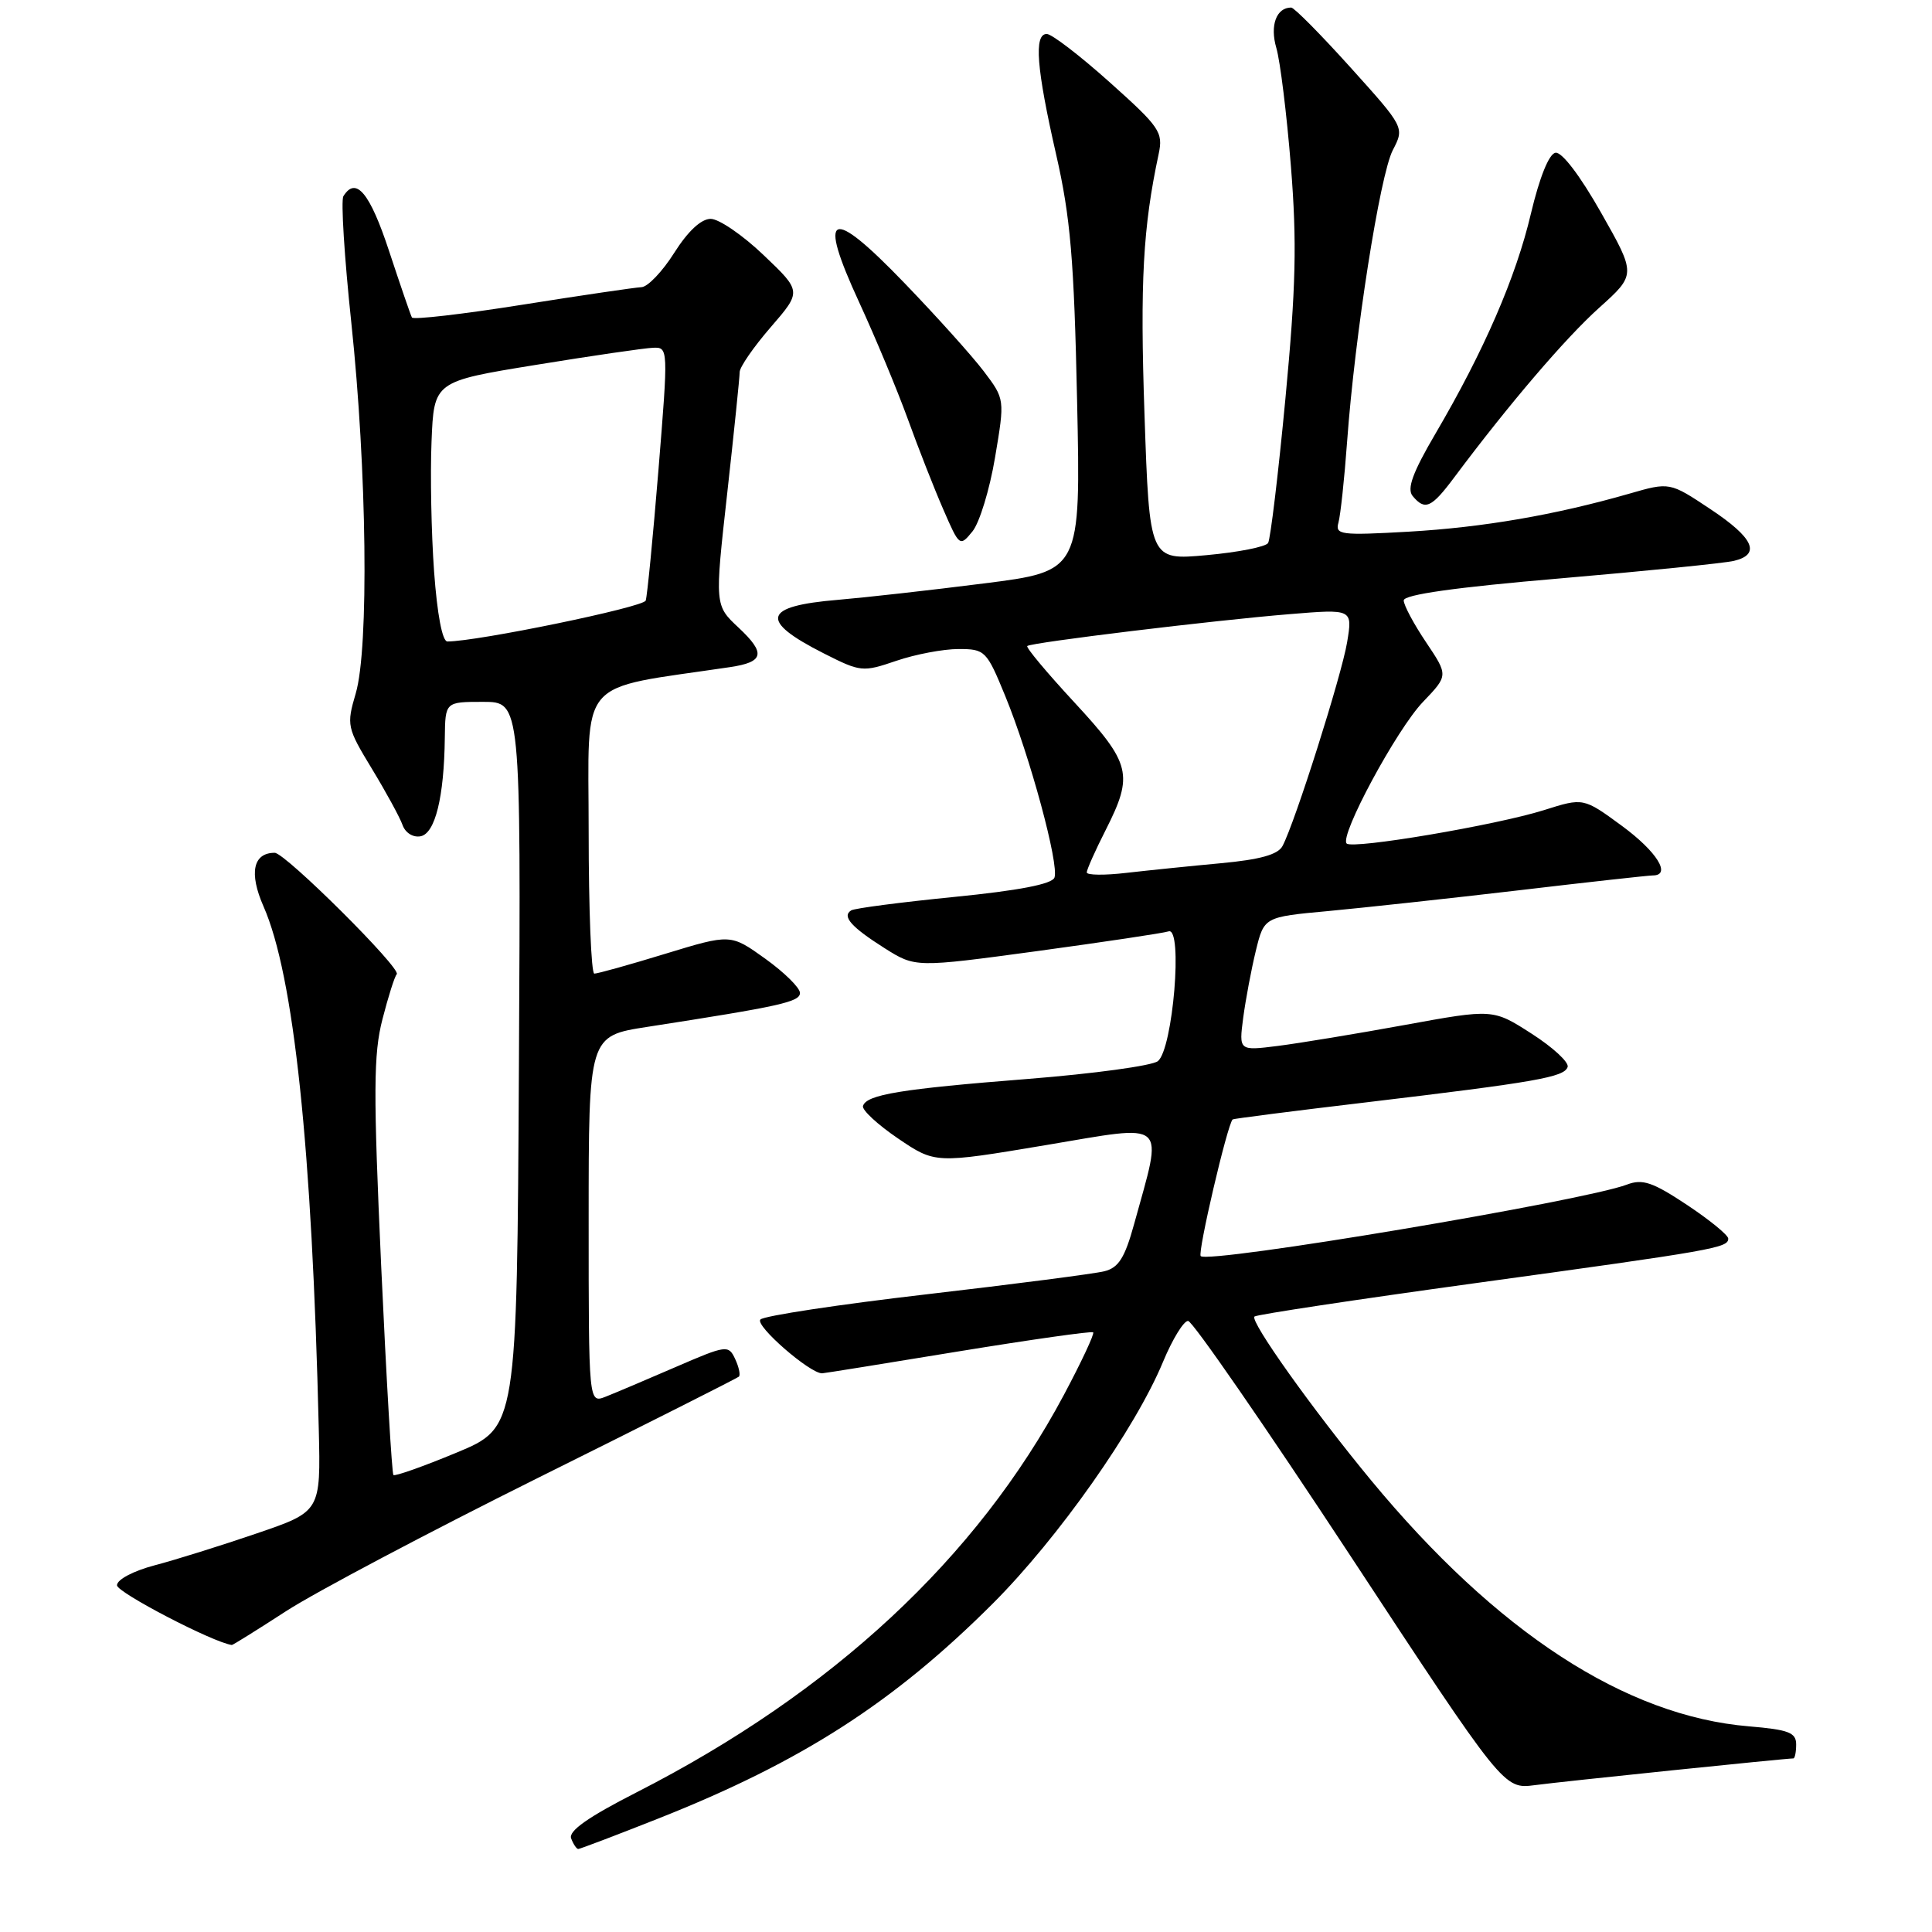 <?xml version="1.0" encoding="UTF-8" standalone="no"?>
<!DOCTYPE svg PUBLIC "-//W3C//DTD SVG 1.1//EN" "http://www.w3.org/Graphics/SVG/1.1/DTD/svg11.dtd" >
<svg xmlns="http://www.w3.org/2000/svg" xmlns:xlink="http://www.w3.org/1999/xlink" version="1.1" viewBox="0 0 256 256">
 <g >
 <path fill="currentColor"
d=" M 87.27 240.95 C 106.23 233.44 118.43 225.59 131.57 212.46 C 140.23 203.79 150.45 189.29 154.12 180.42 C 155.36 177.44 156.85 175.01 157.43 175.03 C 158.02 175.05 167.67 189.02 178.88 206.07 C 199.26 237.08 199.26 237.08 203.38 236.54 C 206.94 236.06 236.60 233.00 237.63 233.00 C 237.83 233.00 238.00 232.16 238.00 231.14 C 238.00 229.57 236.99 229.19 231.75 228.75 C 215.38 227.39 198.32 216.28 181.66 196.13 C 173.93 186.77 165.60 175.07 166.22 174.45 C 166.48 174.19 179.69 172.20 195.59 170.01 C 227.24 165.66 229.00 165.35 229.00 164.12 C 229.00 163.66 226.54 161.65 223.53 159.65 C 218.99 156.64 217.65 156.18 215.59 156.96 C 209.88 159.14 160.14 167.48 159.10 166.44 C 158.66 166.00 162.62 149.04 163.33 148.33 C 163.43 148.23 171.39 147.21 181.01 146.07 C 203.64 143.37 207.27 142.73 207.72 141.38 C 207.92 140.76 205.77 138.78 202.95 136.97 C 197.83 133.68 197.83 133.68 186.16 135.81 C 179.75 136.98 172.17 138.23 169.33 138.59 C 164.16 139.24 164.16 139.24 164.73 134.87 C 165.05 132.47 165.80 128.47 166.40 126.00 C 167.50 121.50 167.50 121.50 176.00 120.72 C 180.68 120.28 192.04 119.05 201.25 117.97 C 210.46 116.88 218.45 116.00 219.00 116.00 C 221.52 116.00 219.55 112.84 214.91 109.43 C 209.81 105.69 209.81 105.69 204.57 107.35 C 198.24 109.34 179.23 112.56 178.44 111.77 C 177.45 110.78 185.07 96.63 188.56 93.00 C 191.91 89.50 191.91 89.50 188.96 85.10 C 187.33 82.68 186.00 80.18 186.00 79.56 C 186.00 78.79 192.89 77.82 206.75 76.64 C 218.16 75.66 228.51 74.62 229.75 74.32 C 233.37 73.46 232.38 71.27 226.62 67.45 C 221.24 63.87 221.24 63.87 215.87 65.42 C 206.04 68.24 196.53 69.88 186.65 70.45 C 177.65 70.96 176.90 70.87 177.35 69.25 C 177.62 68.29 178.14 63.45 178.50 58.50 C 179.53 44.32 182.85 23.20 184.55 19.90 C 186.11 16.89 186.11 16.89 178.95 8.94 C 175.01 4.57 171.48 1.00 171.09 1.00 C 169.12 1.00 168.25 3.38 169.12 6.35 C 169.63 8.08 170.50 15.12 171.05 22.00 C 171.86 32.09 171.72 38.03 170.33 52.76 C 169.38 62.81 168.34 71.44 168.03 71.95 C 167.72 72.46 164.05 73.18 159.88 73.56 C 152.31 74.25 152.31 74.25 151.65 54.87 C 151.05 37.36 151.45 30.12 153.53 20.40 C 154.14 17.51 153.69 16.85 147.04 10.90 C 143.11 7.38 139.36 4.50 138.70 4.50 C 136.98 4.50 137.33 9.02 139.95 20.50 C 141.84 28.78 142.32 34.38 142.72 53.09 C 143.21 75.69 143.21 75.69 130.35 77.31 C 123.28 78.21 114.59 79.18 111.04 79.48 C 101.06 80.31 100.55 82.22 109.16 86.58 C 114.04 89.05 114.31 89.08 118.77 87.56 C 121.29 86.70 125.00 86.00 127.00 86.00 C 130.53 86.00 130.73 86.20 133.21 92.25 C 136.47 100.20 140.37 114.59 139.72 116.29 C 139.39 117.15 135.00 118.00 126.42 118.85 C 119.38 119.55 113.24 120.35 112.79 120.63 C 111.52 121.41 112.79 122.84 117.23 125.65 C 121.30 128.21 121.30 128.21 137.40 126.03 C 146.25 124.82 154.11 123.65 154.85 123.41 C 156.77 122.80 155.42 139.03 153.42 140.61 C 152.64 141.22 144.92 142.27 136.25 142.96 C 119.36 144.29 114.80 145.04 114.35 146.55 C 114.19 147.07 116.28 149.01 118.99 150.85 C 123.92 154.19 123.92 154.19 138.54 151.74 C 155.01 148.98 154.13 148.20 150.28 162.18 C 149.04 166.68 148.22 167.98 146.33 168.45 C 145.01 168.78 134.42 170.15 122.80 171.50 C 111.17 172.85 101.25 174.35 100.76 174.84 C 99.98 175.62 107.37 182.05 108.95 181.97 C 109.25 181.96 117.38 180.65 127.00 179.07 C 136.62 177.50 144.66 176.36 144.85 176.54 C 145.05 176.72 143.30 180.46 140.96 184.85 C 129.44 206.46 110.29 224.26 84.32 237.51 C 77.93 240.77 75.30 242.62 75.68 243.60 C 75.97 244.37 76.40 245.00 76.62 245.00 C 76.85 245.00 81.64 243.18 87.27 240.95 Z  M 37.98 213.44 C 41.86 210.94 56.83 203.02 71.26 195.84 C 85.69 188.67 97.68 182.62 97.91 182.41 C 98.13 182.19 97.91 181.14 97.41 180.07 C 96.53 178.19 96.27 178.22 89.50 181.15 C 85.65 182.82 81.49 184.58 80.25 185.07 C 78.00 185.95 78.00 185.95 78.00 161.61 C 78.00 137.27 78.00 137.27 85.75 136.07 C 103.43 133.33 106.00 132.76 106.00 131.57 C 106.00 130.89 103.93 128.85 101.41 127.04 C 96.81 123.74 96.81 123.74 88.16 126.38 C 83.40 127.84 79.16 129.02 78.75 129.01 C 78.34 129.01 78.00 120.51 78.00 110.14 C 78.00 89.38 76.22 91.45 96.71 88.40 C 101.25 87.73 101.50 86.57 97.87 83.17 C 94.70 80.21 94.70 80.21 96.36 65.36 C 97.27 57.19 98.01 49.96 98.01 49.31 C 98.00 48.66 99.85 45.98 102.11 43.37 C 106.23 38.61 106.23 38.61 101.19 33.81 C 98.42 31.16 95.26 29.00 94.17 29.00 C 92.90 29.00 91.15 30.64 89.34 33.50 C 87.78 35.97 85.83 38.02 85.00 38.05 C 84.17 38.09 77.06 39.13 69.20 40.38 C 61.33 41.63 54.76 42.39 54.58 42.07 C 54.41 41.76 53.05 37.79 51.55 33.25 C 49.01 25.54 47.16 23.32 45.50 26.00 C 45.16 26.55 45.63 34.09 46.55 42.75 C 48.62 62.25 48.90 85.85 47.14 91.87 C 45.90 96.09 45.97 96.42 49.28 101.87 C 51.16 104.97 52.99 108.32 53.34 109.32 C 53.71 110.36 54.74 111.00 55.73 110.81 C 57.66 110.44 58.85 105.62 58.94 97.75 C 59.00 93.00 59.00 93.00 64.01 93.00 C 69.02 93.00 69.02 93.00 68.76 141.08 C 68.50 189.15 68.50 189.15 60.50 192.48 C 56.10 194.31 52.33 195.64 52.13 195.45 C 51.93 195.25 51.20 182.81 50.51 167.80 C 49.46 144.64 49.48 139.67 50.68 135.04 C 51.45 132.04 52.30 129.36 52.57 129.09 C 53.27 128.40 37.79 113.00 36.40 113.00 C 33.53 113.00 32.97 115.68 34.92 120.11 C 38.94 129.24 41.35 152.05 42.24 189.39 C 42.50 200.29 42.50 200.29 34.00 203.19 C 29.32 204.79 23.25 206.69 20.50 207.41 C 17.66 208.16 15.50 209.30 15.50 210.06 C 15.50 211.01 28.24 217.64 30.72 217.97 C 30.84 217.99 34.11 215.95 37.98 213.44 Z  M 131.85 60.61 C 133.15 52.89 133.15 52.89 130.35 49.19 C 128.81 47.16 124.08 41.90 119.84 37.50 C 109.97 27.25 108.27 27.98 113.85 40.07 C 115.99 44.71 118.88 51.65 120.28 55.50 C 121.67 59.35 123.79 64.75 124.99 67.50 C 127.13 72.43 127.18 72.47 128.86 70.41 C 129.79 69.27 131.14 64.85 131.85 60.61 Z  M 192.70 63.25 C 199.94 53.56 207.42 44.81 211.89 40.79 C 216.80 36.38 216.80 36.38 212.15 28.18 C 209.37 23.27 206.94 20.08 206.10 20.24 C 205.24 20.40 203.99 23.53 202.86 28.28 C 200.88 36.72 196.64 46.49 190.20 57.47 C 187.18 62.62 186.40 64.77 187.18 65.72 C 188.82 67.69 189.67 67.31 192.70 63.25 Z  M 144.00 115.60 C 144.00 115.24 145.12 112.71 146.50 110.00 C 150.23 102.63 149.88 101.20 142.37 93.08 C 138.73 89.15 135.91 85.78 136.12 85.60 C 136.66 85.13 160.89 82.19 170.86 81.38 C 179.23 80.69 179.23 80.69 178.50 85.10 C 177.78 89.47 171.58 109.03 169.94 112.10 C 169.34 113.24 166.96 113.90 161.79 114.38 C 157.78 114.75 152.14 115.33 149.25 115.66 C 146.36 116.00 144.00 115.97 144.00 115.60 Z  M 57.52 75.75 C 57.15 70.66 57.00 62.91 57.18 58.52 C 57.50 50.54 57.50 50.54 71.00 48.35 C 78.42 47.14 85.42 46.12 86.54 46.08 C 88.55 46.00 88.56 46.13 87.25 62.25 C 86.52 71.19 85.76 78.99 85.56 79.58 C 85.26 80.46 63.25 85.00 59.28 85.00 C 58.61 85.00 57.93 81.39 57.52 75.75 Z "/>
</g>
</svg>